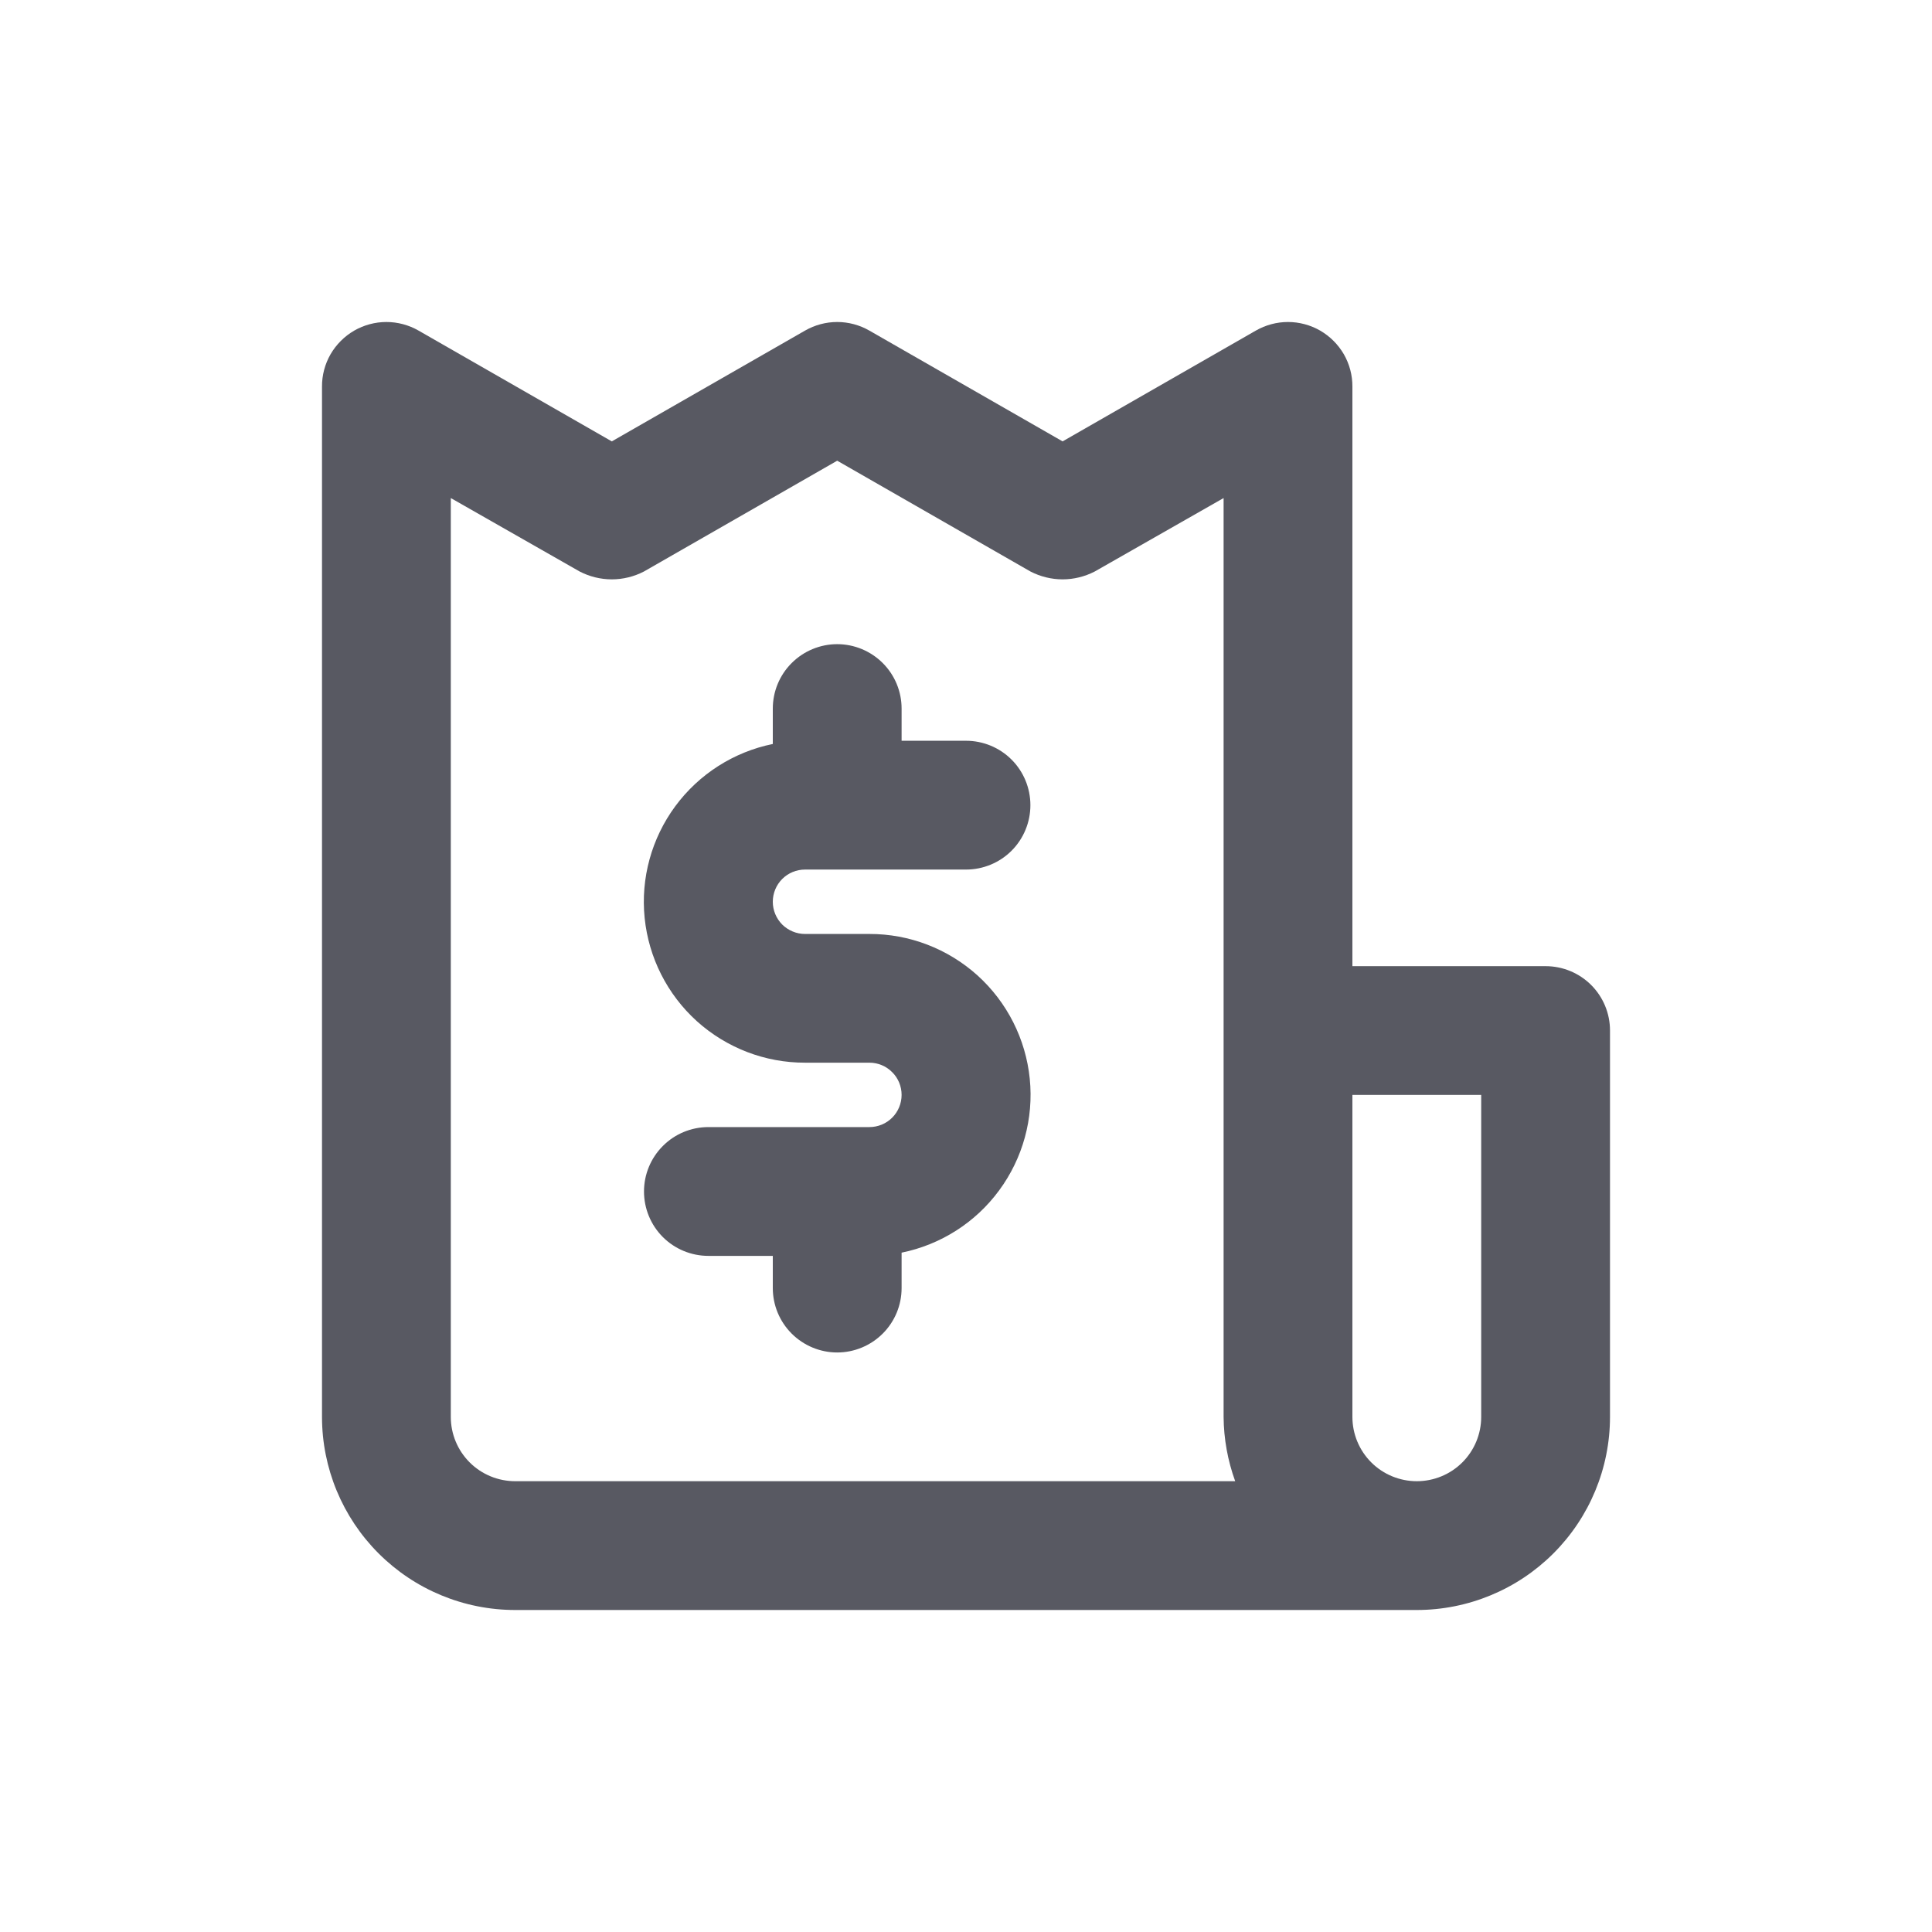 <svg width="24" height="24" viewBox="0 0 24 24" fill="none" xmlns="http://www.w3.org/2000/svg">
<path d="M10 10.802H12C12.212 10.802 12.416 10.718 12.566 10.568C12.716 10.418 12.8 10.214 12.8 10.002C12.8 9.79 12.716 9.586 12.566 9.436C12.416 9.286 12.212 9.202 12 9.202H11.2V8.802C11.2 8.59 11.116 8.387 10.966 8.237C10.816 8.087 10.612 8.002 10.4 8.002C10.188 8.002 9.984 8.087 9.834 8.237C9.684 8.387 9.6 8.59 9.6 8.802V9.242C9.114 9.341 8.682 9.617 8.388 10.016C8.094 10.415 7.958 10.909 8.008 11.403C8.058 11.896 8.289 12.353 8.657 12.686C9.026 13.018 9.504 13.202 10 13.201H10.8C10.906 13.201 11.008 13.243 11.083 13.319C11.158 13.393 11.2 13.495 11.2 13.601C11.2 13.707 11.158 13.809 11.083 13.884C11.008 13.959 10.906 14.001 10.8 14.001H8.8C8.588 14.001 8.384 14.085 8.234 14.236C8.084 14.386 8 14.589 8 14.801C8 15.013 8.084 15.217 8.234 15.367C8.384 15.517 8.588 15.601 8.8 15.601H9.6V16.001C9.6 16.213 9.684 16.416 9.834 16.566C9.984 16.716 10.188 16.801 10.4 16.801C10.612 16.801 10.816 16.716 10.966 16.566C11.116 16.416 11.2 16.213 11.2 16.001V15.561C11.686 15.462 12.118 15.187 12.412 14.787C12.706 14.388 12.842 13.894 12.792 13.4C12.742 12.907 12.511 12.45 12.143 12.117C11.774 11.785 11.296 11.601 10.8 11.602H10C9.894 11.602 9.792 11.559 9.717 11.485C9.642 11.409 9.6 11.308 9.6 11.202C9.6 11.096 9.642 10.994 9.717 10.919C9.792 10.844 9.894 10.802 10 10.802ZM19.2 12.002H16.8V4.803C16.801 4.662 16.764 4.523 16.694 4.401C16.623 4.279 16.522 4.178 16.4 4.107C16.278 4.037 16.14 4 16 4C15.86 4 15.722 4.037 15.6 4.107L13.2 5.483L10.8 4.107C10.678 4.037 10.54 4 10.4 4C10.26 4 10.122 4.037 10 4.107L7.6 5.483L5.2 4.107C5.078 4.037 4.94 4 4.8 4C4.66 4 4.522 4.037 4.4 4.107C4.278 4.178 4.177 4.279 4.106 4.401C4.036 4.523 3.999 4.662 4 4.803V17.601C4 18.237 4.253 18.847 4.703 19.297C5.153 19.747 5.763 20 6.4 20H17.6C18.236 20 18.847 19.747 19.297 19.297C19.747 18.847 20 18.237 20 17.601V12.801C20 12.589 19.916 12.386 19.766 12.236C19.616 12.086 19.412 12.002 19.2 12.002ZM6.4 18.4C6.188 18.4 5.984 18.316 5.834 18.166C5.684 18.016 5.6 17.813 5.6 17.601V6.187L7.2 7.099C7.323 7.163 7.461 7.197 7.6 7.197C7.739 7.197 7.877 7.163 8 7.099L10.4 5.723L12.8 7.099C12.924 7.163 13.061 7.197 13.2 7.197C13.339 7.197 13.476 7.163 13.6 7.099L15.2 6.187V17.601C15.202 17.873 15.251 18.144 15.344 18.4H6.4ZM18.4 17.601C18.4 17.813 18.316 18.016 18.166 18.166C18.016 18.316 17.812 18.4 17.6 18.4C17.388 18.4 17.184 18.316 17.034 18.166C16.884 18.016 16.8 17.813 16.8 17.601V13.601H18.4V17.601Z" fill="#585962"/>
</svg>
